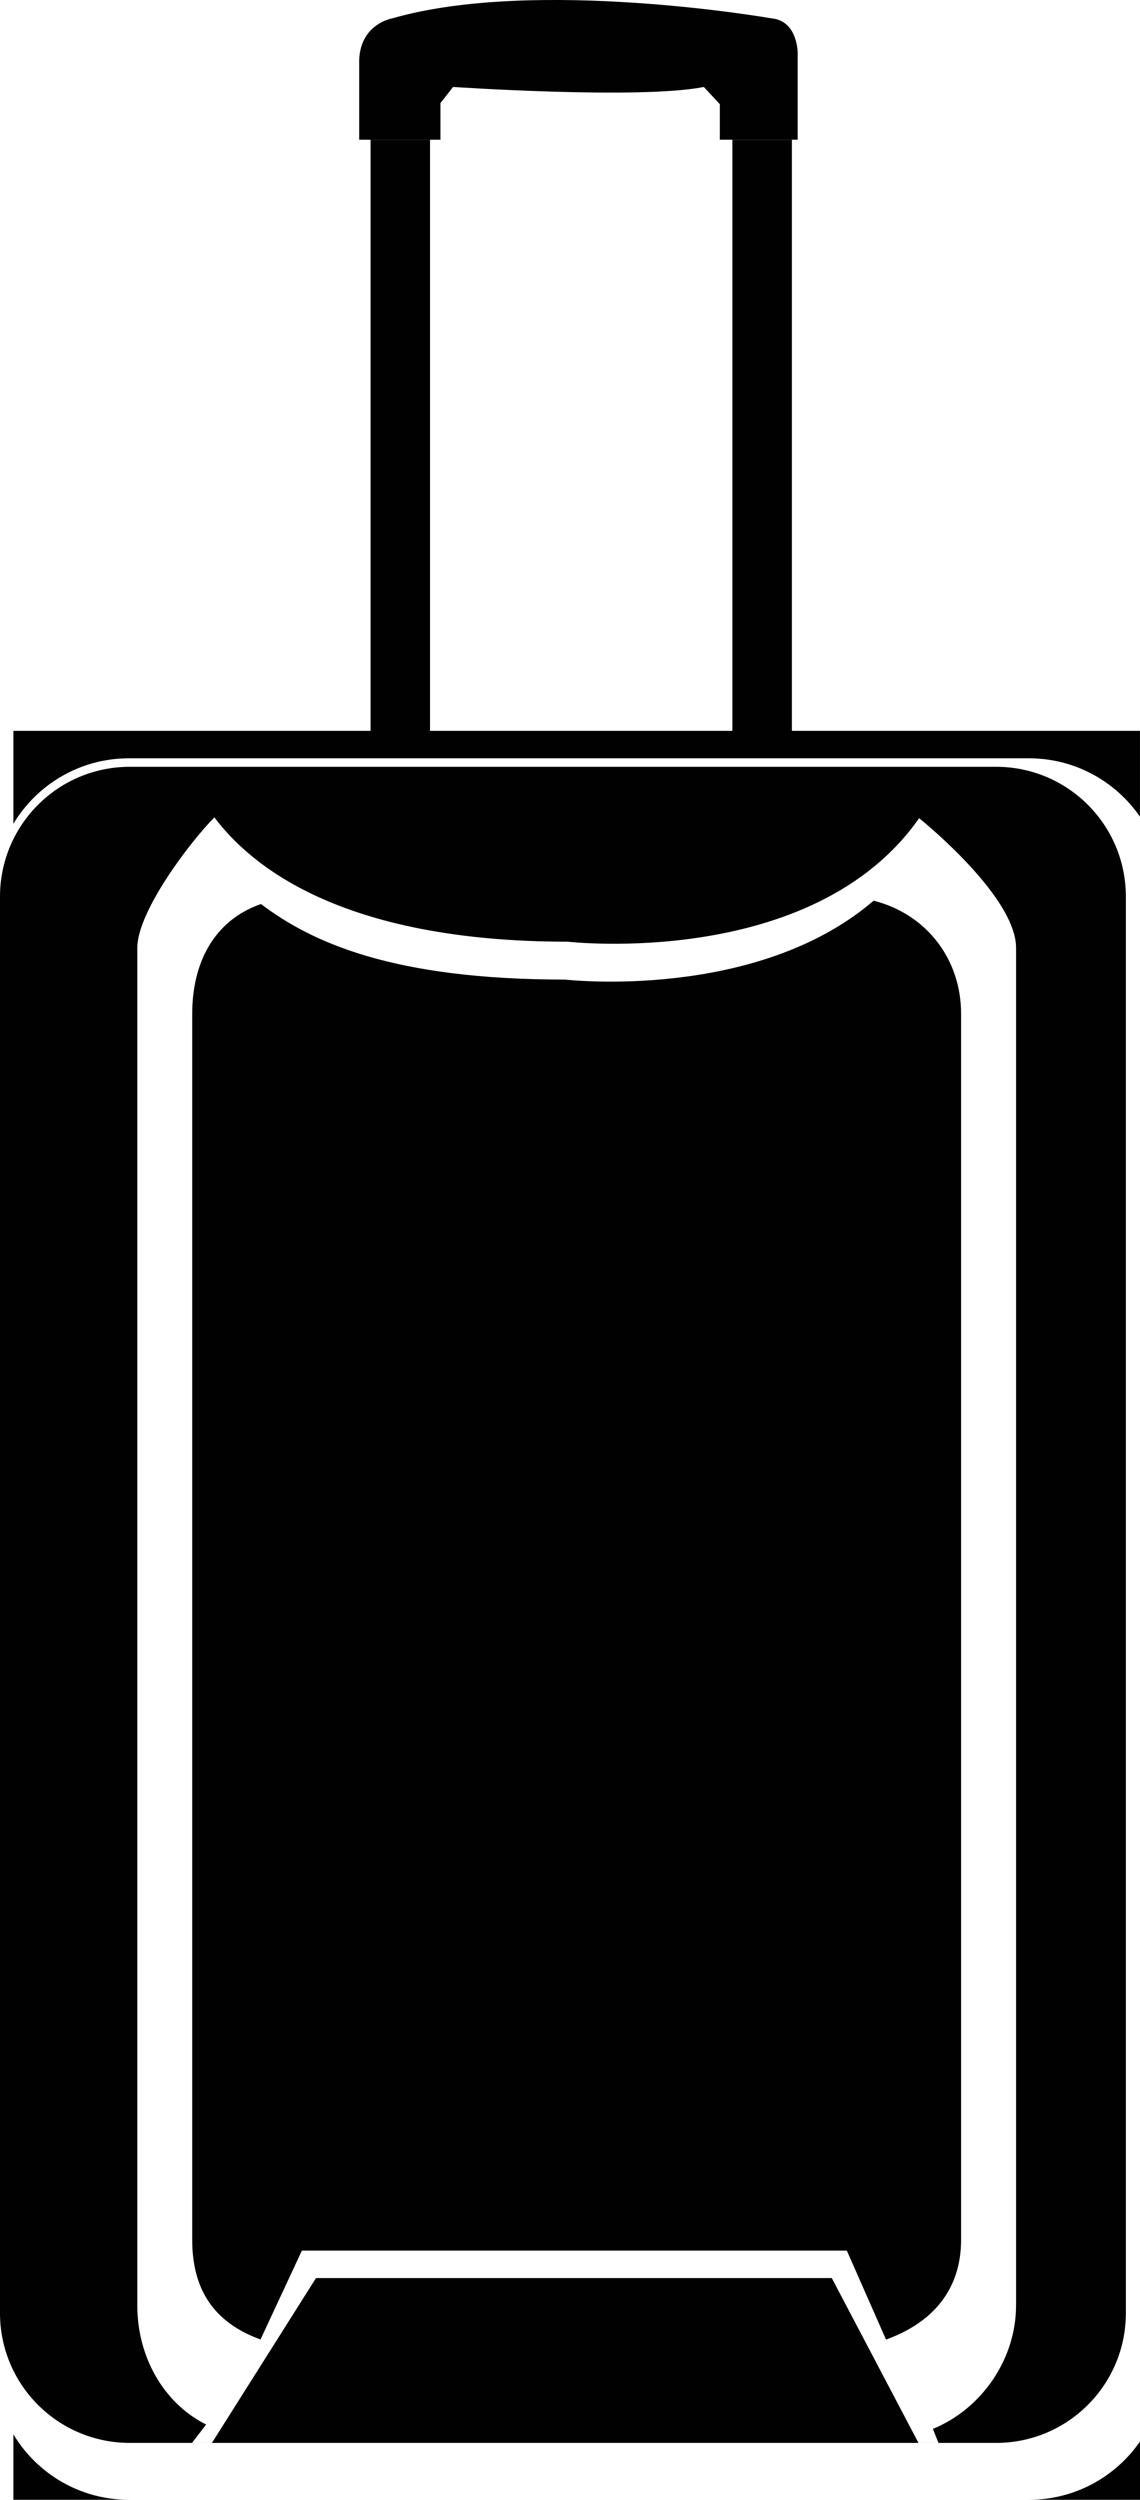 <?xml version="1.0" encoding="utf-8"?>
<!-- Generator: Adobe Illustrator 16.0.0, SVG Export Plug-In . SVG Version: 6.00 Build 0)  -->
<!DOCTYPE svg PUBLIC "-//W3C//DTD SVG 1.1//EN" "http://www.w3.org/Graphics/SVG/1.1/DTD/svg11.dtd">
<svg version="1.1" id="vivala-icon-mala" xmlns="http://www.w3.org/2000/svg" xmlns:xlink="http://www.w3.org/1999/xlink" x="0px"
	 y="0px" width="30.751px" height="67.388px" viewBox="0 0 30.751 67.388" enable-background="new 0 0 30.751 67.388"
	 xml:space="preserve">
<path fill="#010101" d="M0.361,65.624v1.764h3.116C2.154,67.388,0.997,66.682,0.361,65.624"/>
<path fill="#010101" d="M3.478,20.442h24.28c1.242,0,2.337,0.625,2.992,1.574v-2.314H0.361v2.505
	C0.997,21.149,2.154,20.442,3.478,20.442"/>
<path fill="#010101" d="M27.758,67.388h2.993v-1.571C30.095,66.765,28.999,67.388,27.758,67.388"/>
<path fill="#010101" d="M23.566,24.28c-3.174,2.724-8.326,2.127-8.326,2.127c-4.662,0-6.838-1.008-8.201-2.037
	c-1.283,0.449-1.854,1.603-1.854,2.959v33.05c0,1.339,0.58,2.228,1.842,2.688l1.116-2.396h14.7l1.057,2.398
	c1.265-0.457,2.025-1.349,2.025-2.69v-33.05C25.926,25.87,25.006,24.647,23.566,24.28"/>
<path fill="#010101" d="M30.37,24.173c0-1.936-1.567-3.502-3.501-3.502H3.502C1.566,20.671,0,22.237,0,24.173v38.182
	c0,1.934,1.566,3.5,3.502,3.5h23.367c1.934,0,3.501-1.566,3.501-3.502V24.173z M27.407,62.155c0,1.436-0.92,2.779-2.242,3.322
	l0.149,0.377h-0.539l-2.338-4.443H8.524l-2.807,4.443H5.18l0.381-0.494c-1.181-0.592-1.857-1.867-1.857-3.205V25.552
	c0-0.98,1.418-2.852,2.079-3.518c0.936,1.244,3.337,3.352,9.534,3.352c0,0,6.615,0.76,9.476-3.33
	c0.271,0.219,2.615,2.164,2.615,3.496V62.155z"/>
<rect x="9.996" y="3.767" fill="#010101" width="1.604" height="15.938"/>
<rect x="19.756" y="3.767" fill="#010101" width="1.605" height="15.938"/>
<path fill="#010101" d="M9.688,3.767h2.193V2.779l0.34-0.435c0,0,5.064,0.342,6.764,0l0.432,0.465v0.957h2.1V1.419
	c0,0,0-0.863-0.71-0.925c0,0-6.362-1.112-10.222,0c0,0-0.927,0.153-0.896,1.235V3.767z"/>
</svg>
